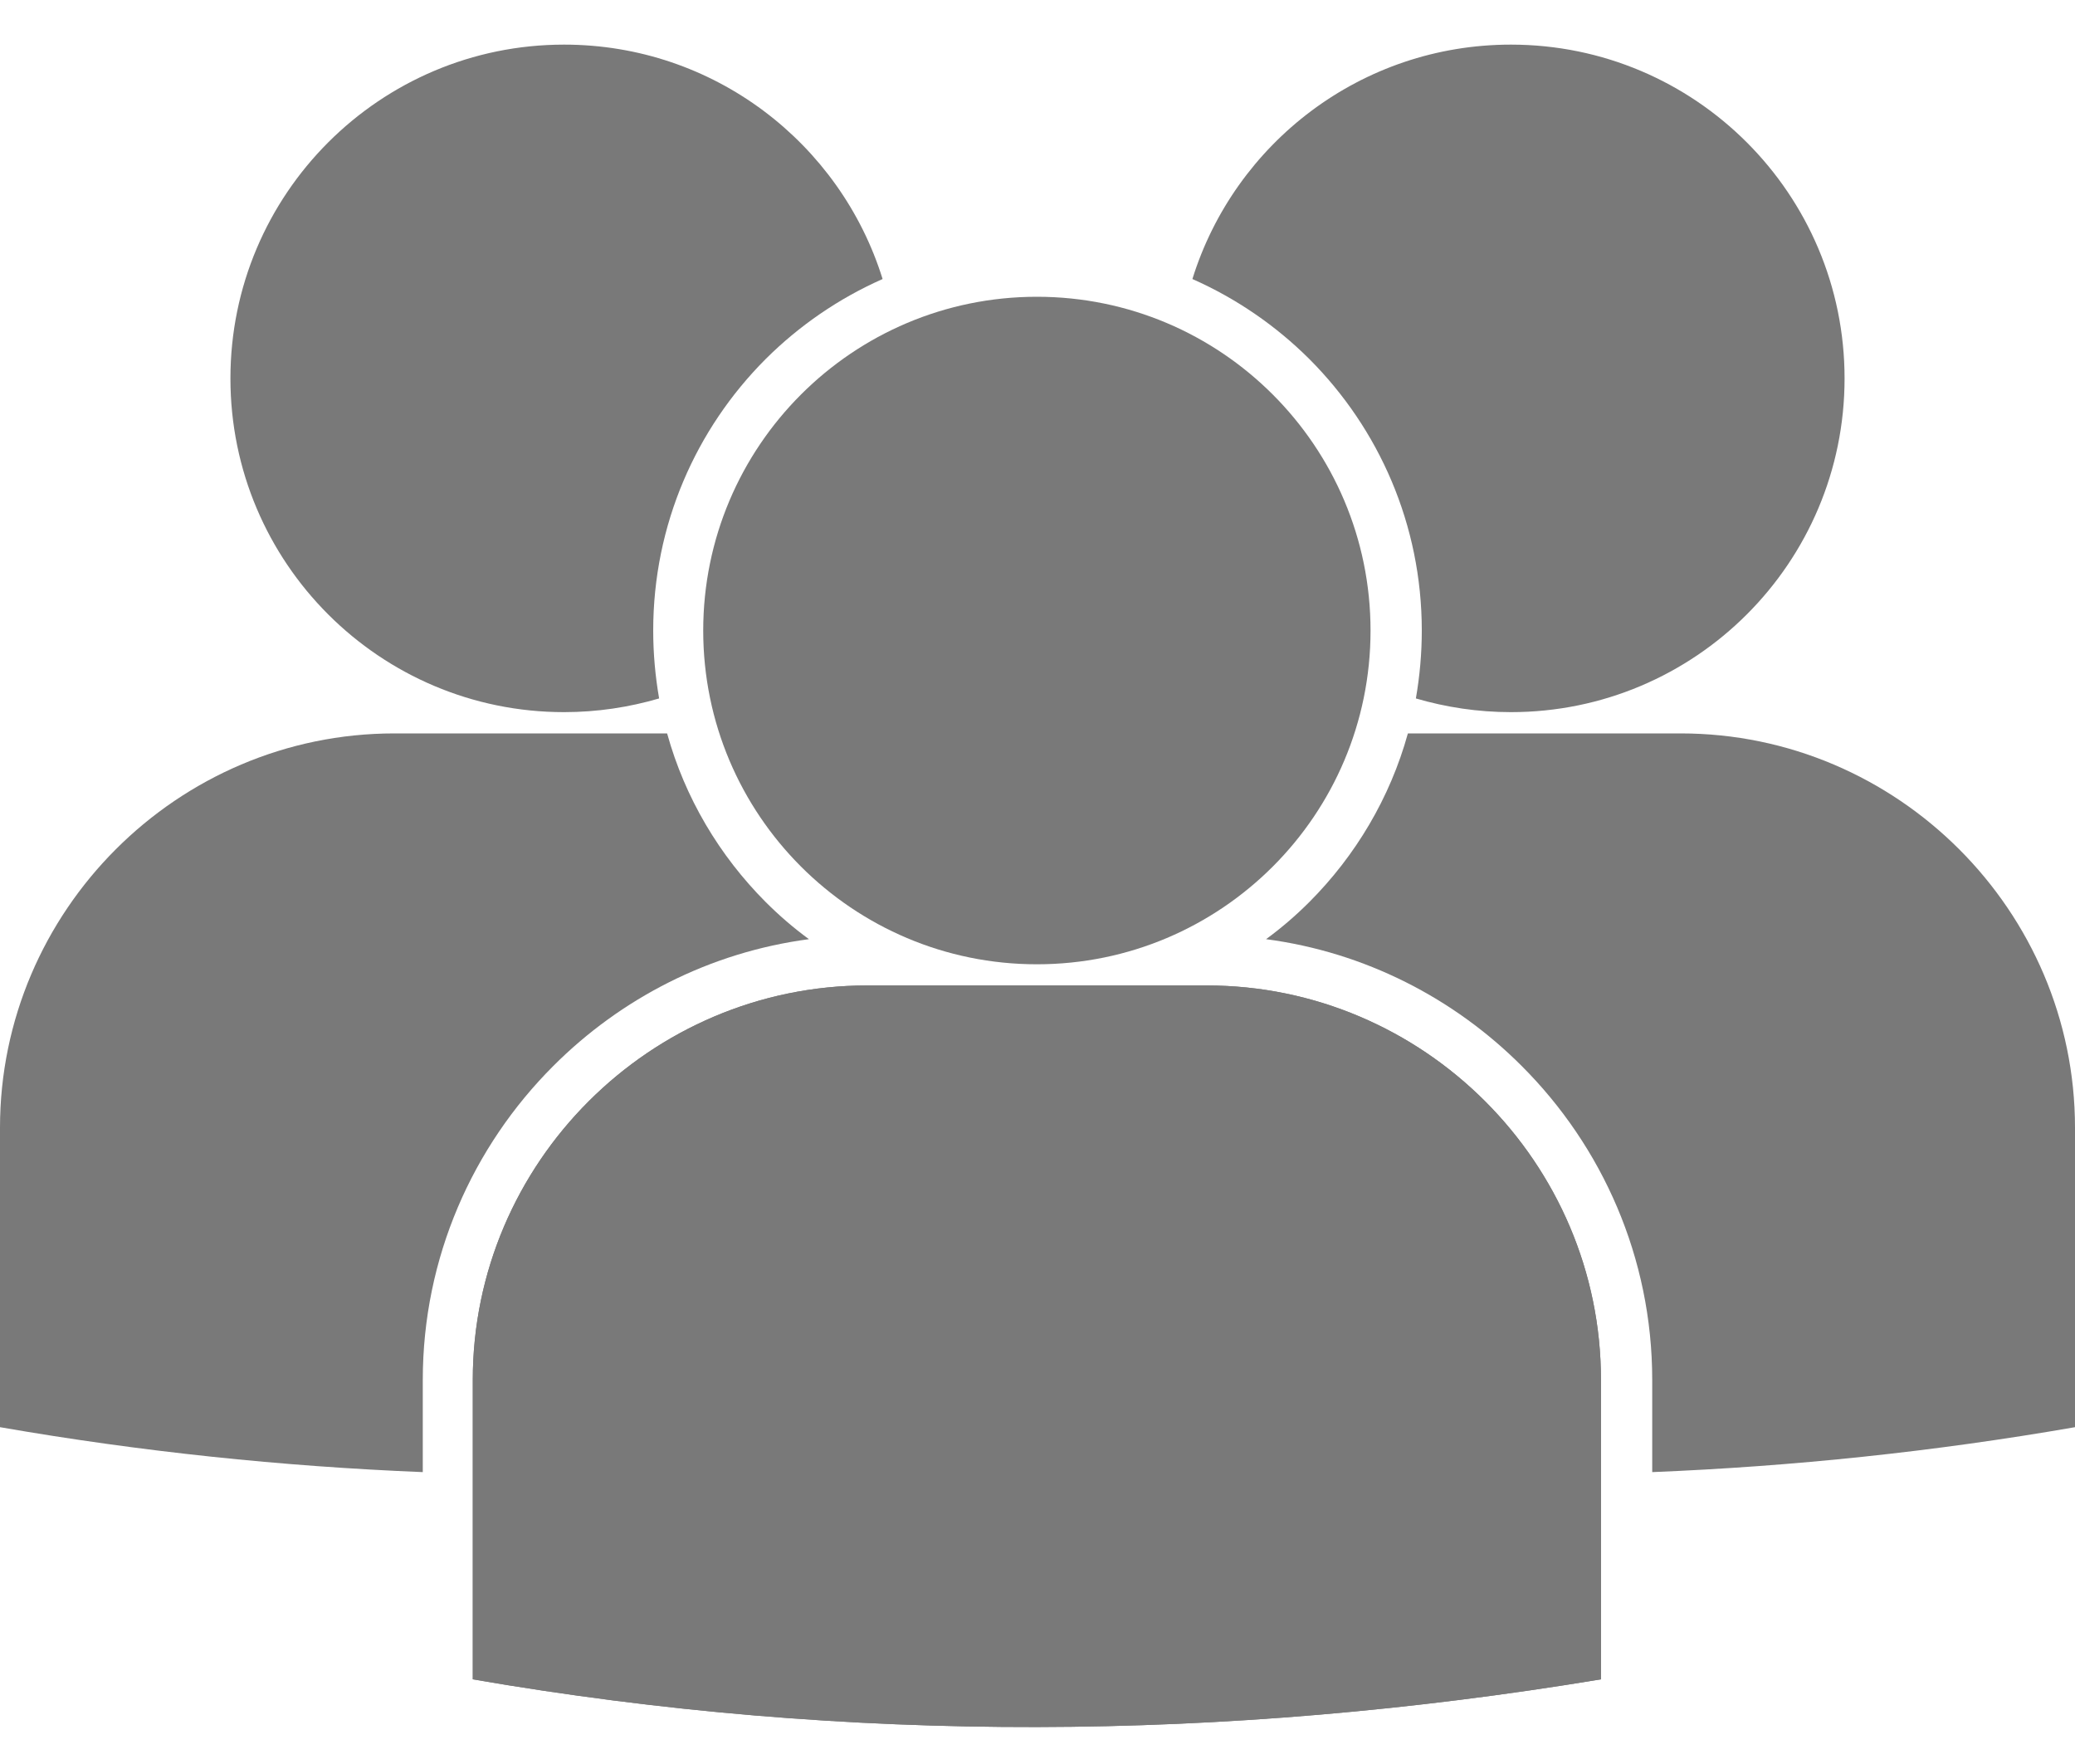 <svg width="20" height="17" viewBox="0 0 20 17" fill="none" xmlns="http://www.w3.org/2000/svg">
<path fill-rule="evenodd" clip-rule="evenodd" d="M5.437 0.43C6.88 0.43 8.1 1.38 8.507 2.689C8.084 2.876 7.702 3.139 7.379 3.461C6.71 4.131 6.296 5.055 6.296 6.077C6.296 6.299 6.316 6.518 6.353 6.731C6.063 6.816 5.755 6.863 5.437 6.863C3.661 6.863 2.221 5.423 2.221 3.647C2.221 1.871 3.661 0.43 5.437 0.43Z" fill="#797979"/>
<path fill-rule="evenodd" clip-rule="evenodd" d="M0 13.754C1.358 13.99 2.717 14.132 4.075 14.187V13.298C4.075 12.12 4.557 11.048 5.333 10.273C5.983 9.622 6.842 9.177 7.797 9.051C7.648 8.942 7.509 8.822 7.379 8.692C6.935 8.247 6.602 7.69 6.43 7.068H3.801C1.711 7.068 0 8.778 0 10.868V13.754Z" fill="#797979"/>
<path fill-rule="evenodd" clip-rule="evenodd" d="M4.557 16.184C8.182 16.81 11.806 16.784 15.431 16.184V13.298C15.431 11.207 13.721 9.497 11.63 9.497H8.359C6.268 9.497 4.557 11.207 4.557 13.298V16.184Z" fill="#797979"/>
<path fill-rule="evenodd" clip-rule="evenodd" d="M20 13.754C18.642 13.99 17.283 14.132 15.925 14.187V13.298C15.925 12.12 15.443 11.048 14.667 10.273C14.017 9.622 13.158 9.177 12.203 9.051C12.352 8.942 12.491 8.822 12.621 8.692C13.065 8.247 13.398 7.69 13.57 7.068H16.199C18.289 7.068 20 8.778 20 10.868V13.754Z" fill="#797979"/>
<path fill-rule="evenodd" clip-rule="evenodd" d="M14.563 0.43C13.12 0.43 11.9 1.38 11.493 2.689C11.916 2.876 12.298 3.139 12.621 3.461C13.29 4.131 13.704 5.055 13.704 6.077C13.704 6.299 13.684 6.518 13.647 6.731C13.937 6.816 14.245 6.863 14.563 6.863C16.339 6.863 17.779 5.423 17.779 3.647C17.779 1.871 16.339 0.43 14.563 0.43Z" fill="#797979"/>
<path fill-rule="evenodd" clip-rule="evenodd" d="M9.994 2.86C11.77 2.86 13.21 4.301 13.21 6.077C13.21 7.853 11.77 9.293 9.994 9.293C8.218 9.293 6.778 7.853 6.778 6.077C6.778 4.301 8.218 2.86 9.994 2.86Z" fill="#797979"/>
<path fill-rule="evenodd" clip-rule="evenodd" d="M4.557 16.184C8.182 16.81 11.806 16.784 15.431 16.184V13.298C15.431 11.207 13.721 9.497 11.63 9.497H8.359C6.268 9.497 4.557 11.207 4.557 13.298V16.184Z" fill="#797979"/>
</svg>
